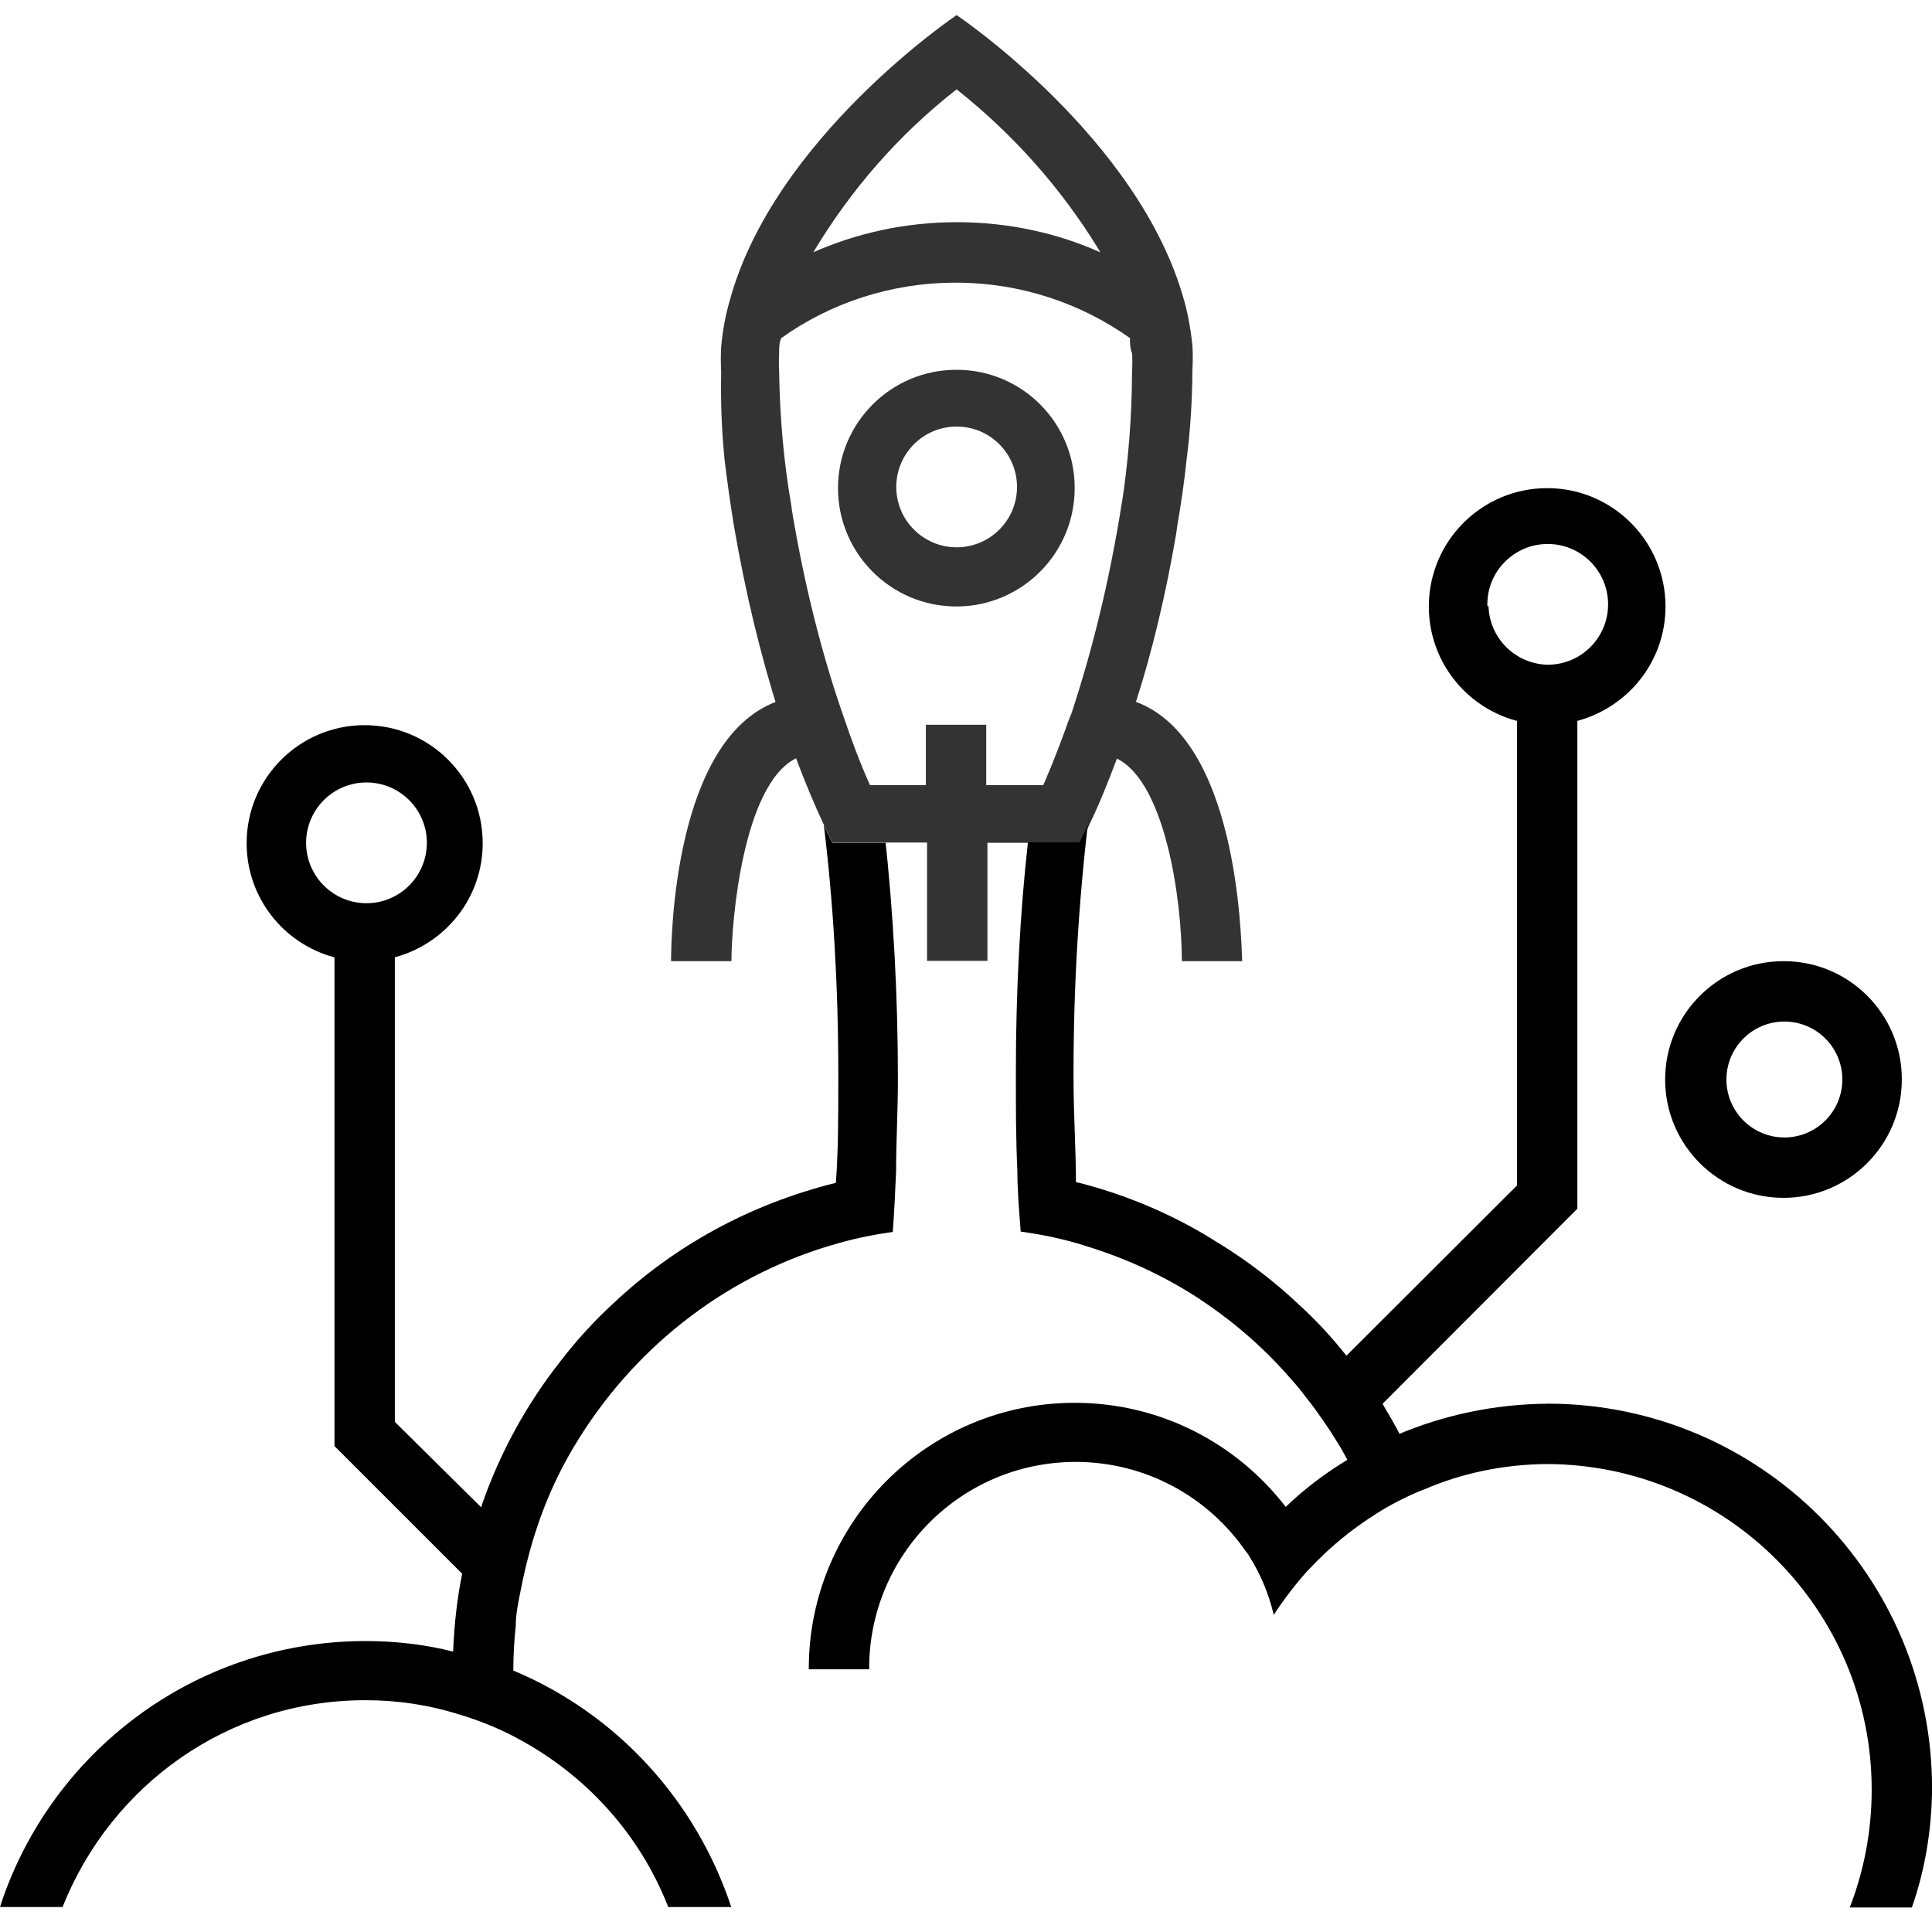 <!-- Generated by IcoMoon.io -->
<svg version="1.1" xmlns="http://www.w3.org/2000/svg" width="32" height="32" viewBox="0 0 32 32">
<title>launch-tools</title>
<path fill="#333" d="M15.845 6.125c-0.001 0-0.003 0-0.005 0-1.082 0-1.96 0.878-1.96 1.96s0.878 1.96 1.96 1.96c1.082 0 1.96-0.878 1.96-1.96v0c0-0.002 0-0.003 0-0.005 0-1.080-0.875-1.955-1.955-1.955 0 0 0 0 0 0v0zM15.845 9.065c-0.552 0-1-0.448-1-1s0.448-1 1-1c0.552 0 1 0.448 1 1v0c0 0.552-0.448 1-1 1v0z"></path>
<path fill="#333" d="M18.815 11.625c0.259-0.799 0.497-1.783 0.667-2.79l0.018-0.13c0.065-0.38 0.12-0.755 0.155-1.105 0.058-0.441 0.092-0.952 0.095-1.472v-0.003c0.004-0.060 0.006-0.13 0.006-0.2s-0.002-0.14-0.006-0.21l0 0.010c-0.028-0.277-0.075-0.529-0.143-0.772l0.008 0.032c-0.74-2.7-3.77-4.735-3.77-4.735s-3.030 2.035-3.76 4.735c-0.065 0.221-0.115 0.482-0.139 0.749l-0.001 0.016c-0.004 0.060-0.006 0.13-0.006 0.2s0.002 0.14 0.006 0.21l-0-0.010c-0.002 0.076-0.003 0.165-0.003 0.254 0 0.421 0.021 0.837 0.062 1.248l-0.004-0.052c0.040 0.35 0.095 0.725 0.155 1.105 0.199 1.148 0.44 2.131 0.741 3.088l-0.046-0.168c-1.68 0.64-1.735 3.885-1.735 4.295h1c0-0.655 0.19-2.925 1.070-3.36v0c0.145 0.385 0.3 0.76 0.46 1.1 0.045 0.1 0.095 0.195 0.14 0.295h1.57v1.96h1v-1.955h1.545c0.050-0.1 0.1-0.195 0.14-0.295 0.165-0.34 0.315-0.715 0.46-1.1 0.805 0.395 1.075 2.35 1.075 3.355h1c-0.020-0.41-0.075-3.67-1.76-4.295zM15.845 1.48c0.945 0.75 1.737 1.644 2.355 2.656l0.025 0.044c-0.7-0.316-1.517-0.5-2.377-0.5s-1.678 0.184-2.415 0.515l0.037-0.015c0.635-1.060 1.427-1.955 2.354-2.684l0.021-0.016zM18.585 8.305c-0.211 1.339-0.503 2.518-0.886 3.656l0.046-0.156c-0.15 0.43-0.305 0.835-0.465 1.2h-0.945v-1h-1v1h-0.925c-0.165-0.365-0.315-0.77-0.46-1.2-0.338-0.973-0.634-2.143-0.832-3.346l-0.018-0.129c-0.113-0.648-0.184-1.402-0.195-2.169l-0-0.011c-0.003-0.046-0.004-0.099-0.004-0.152s0.002-0.107 0.004-0.16l-0 0.007c0-0.085 0-0.17 0.035-0.245 0.803-0.574 1.805-0.918 2.888-0.918s2.084 0.344 2.903 0.928l-0.015-0.010c0 0.080 0 0.165 0.035 0.255 0.003 0.044 0.004 0.096 0.004 0.147s-0.002 0.103-0.005 0.155l0-0.007c-0.002 0.762-0.062 1.508-0.176 2.237l0.011-0.082z"></path>
<path  d="M29.55 16.92c0.001 0 0.003 0 0.005 0 0.53 0 0.96 0.43 0.96 0.96s-0.43 0.96-0.96 0.96c-0.53 0-0.96-0.43-0.96-0.96 0-0.002 0-0.003 0-0.005v0c0.003-0.526 0.429-0.952 0.955-0.955h0zM29.55 15.92c-0.003-0-0.006-0-0.010-0-1.082 0-1.96 0.878-1.96 1.96s0.878 1.96 1.96 1.96c1.082 0 1.96-0.878 1.96-1.96 0-0.002 0-0.003 0-0.005v0c0 0 0 0 0 0 0-1.080-0.875-1.955-1.955-1.955-0.002 0-0.003 0-0.005 0h0z"></path>
<path  d="M14.665 13.96h-0.88c-0.045-0.1-0.095-0.195-0.14-0.295 0.153 1.234 0.24 2.662 0.24 4.111 0 0.035-0 0.070-0 0.105v-0.005c0 0.6 0 1.17-0.040 1.715-1.442 0.358-2.688 1.055-3.694 2.004l0.004-0.004c-0.316 0.292-0.603 0.606-0.862 0.942l-0.013 0.018c-0.545 0.689-0.99 1.49-1.293 2.358l-0.017 0.057-1.43-1.415v-7.695c0.844-0.229 1.455-0.988 1.455-1.89 0-1.080-0.875-1.955-1.955-1.955s-1.955 0.875-1.955 1.955c0 0.902 0.611 1.661 1.441 1.887l0.014 0.003v8.095l2.115 2.115c-0.078 0.378-0.131 0.821-0.149 1.274l-0 0.016c-0.432-0.111-0.929-0.175-1.44-0.175-0.021 0-0.042 0-0.063 0l0.003-0c-2.794 0.023-5.157 1.843-5.992 4.36l-0.013 0.045h1.035c0.803-2.018 2.737-3.42 4.999-3.425h0.001c0.009-0 0.019-0 0.029-0 0.525 0 1.031 0.079 1.508 0.225l-0.036-0.010c0.395 0.114 0.736 0.255 1.058 0.429l-0.028-0.014c1.139 0.608 2.016 1.58 2.487 2.759l0.013 0.036h1.045c-0.593-1.781-1.898-3.186-3.568-3.899l-0.042-0.016c0.001-0.26 0.015-0.515 0.043-0.767l-0.003 0.032c0-0.205 0.045-0.41 0.085-0.61s0.080-0.38 0.13-0.565c0.18-0.683 0.437-1.282 0.768-1.831l-0.018 0.031c0.953-1.598 2.449-2.788 4.228-3.326l0.052-0.014c0.28-0.087 0.618-0.162 0.964-0.211l0.036-0.004c0.025-0.33 0.040-0.665 0.055-1 0-0.5 0.030-1 0.030-1.535 0-0.001 0-0.003 0-0.004 0-1.376-0.074-2.734-0.22-4.071l0.015 0.166zM5.070 13.96c0-0.552 0.448-1 1-1s1 0.448 1 1c0 0.552-0.448 1-1 1v0c-0.552 0-1-0.448-1-1v0z"></path>
<path  d="M25.635 23.25c-0.887 0.006-1.73 0.19-2.497 0.516l0.043-0.016c-0.075-0.145-0.155-0.285-0.24-0.425l-0.040-0.075 3.225-3.23v-8.080c0.847-0.229 1.46-0.99 1.46-1.895 0-1.082-0.878-1.96-1.96-1.96s-1.96 0.878-1.96 1.96c0 0.905 0.613 1.666 1.446 1.892l0.014 0.003v7.695l-2.825 2.82c-0.247-0.312-0.505-0.59-0.785-0.845l-0.005-0.005c-0.398-0.375-0.838-0.713-1.31-1.005l-0.035-0.020c-0.674-0.431-1.456-0.775-2.289-0.988l-0.056-0.012c0-0.545-0.040-1.115-0.040-1.715-0-0.029-0-0.064-0-0.099 0-1.449 0.087-2.877 0.257-4.28l-0.017 0.169c-0.040 0.1-0.090 0.195-0.14 0.295h-0.855c-0.128 1.137-0.2 2.456-0.2 3.791 0 0.043 0 0.087 0 0.13l-0-0.007c0 0.5 0 1 0.025 1.535 0 0.33 0.030 0.665 0.055 1 0.382 0.052 0.72 0.128 1.047 0.227l-0.047-0.012c0.719 0.213 1.346 0.505 1.919 0.873l-0.029-0.018c0.606 0.391 1.128 0.844 1.577 1.361l0.008 0.009c0.084 0.092 0.166 0.191 0.243 0.295l0.007 0.010c0.105 0.125 0.2 0.265 0.295 0.4l0.115 0.17 0.15 0.24c0.045 0.075 0.085 0.15 0.125 0.225l-0.205 0.13c-0.305 0.202-0.572 0.416-0.817 0.652l0.002-0.002c-0.813-1.053-2.076-1.724-3.495-1.724-2.433 0-4.405 1.972-4.405 4.405 0 0.003 0 0.006 0 0.009v-0h1c-0-0.005-0-0.010-0-0.015 0-1.889 1.531-3.42 3.42-3.42 1.166 0 2.195 0.583 2.813 1.474l0.007 0.011c0.024 0.024 0.044 0.052 0.059 0.083l0.001 0.002c0.176 0.277 0.314 0.6 0.396 0.943l0.004 0.022c0.177-0.27 0.358-0.505 0.555-0.726l-0.005 0.006 0.16-0.165c0.27-0.273 0.568-0.516 0.889-0.727l0.021-0.013c0.252-0.169 0.54-0.322 0.843-0.444l0.032-0.011c0.603-0.262 1.306-0.417 2.044-0.42h0.001c2.967 0.017 5.365 2.426 5.365 5.395 0 0.702-0.134 1.372-0.378 1.987l0.013-0.037h1.030c0.208-0.587 0.33-1.263 0.335-1.968v-0.002c0-0.001 0-0.003 0-0.005 0-3.516-2.849-6.367-6.365-6.37h-0zM24.635 10.035c-0-0.007-0-0.016-0-0.025 0-0.552 0.448-1 1-1s1 0.448 1 1c0 0.552-0.448 1-1 1h-0c-0.532-0.011-0.961-0.435-0.98-0.963l-0-0.002z"></path>
</svg>
